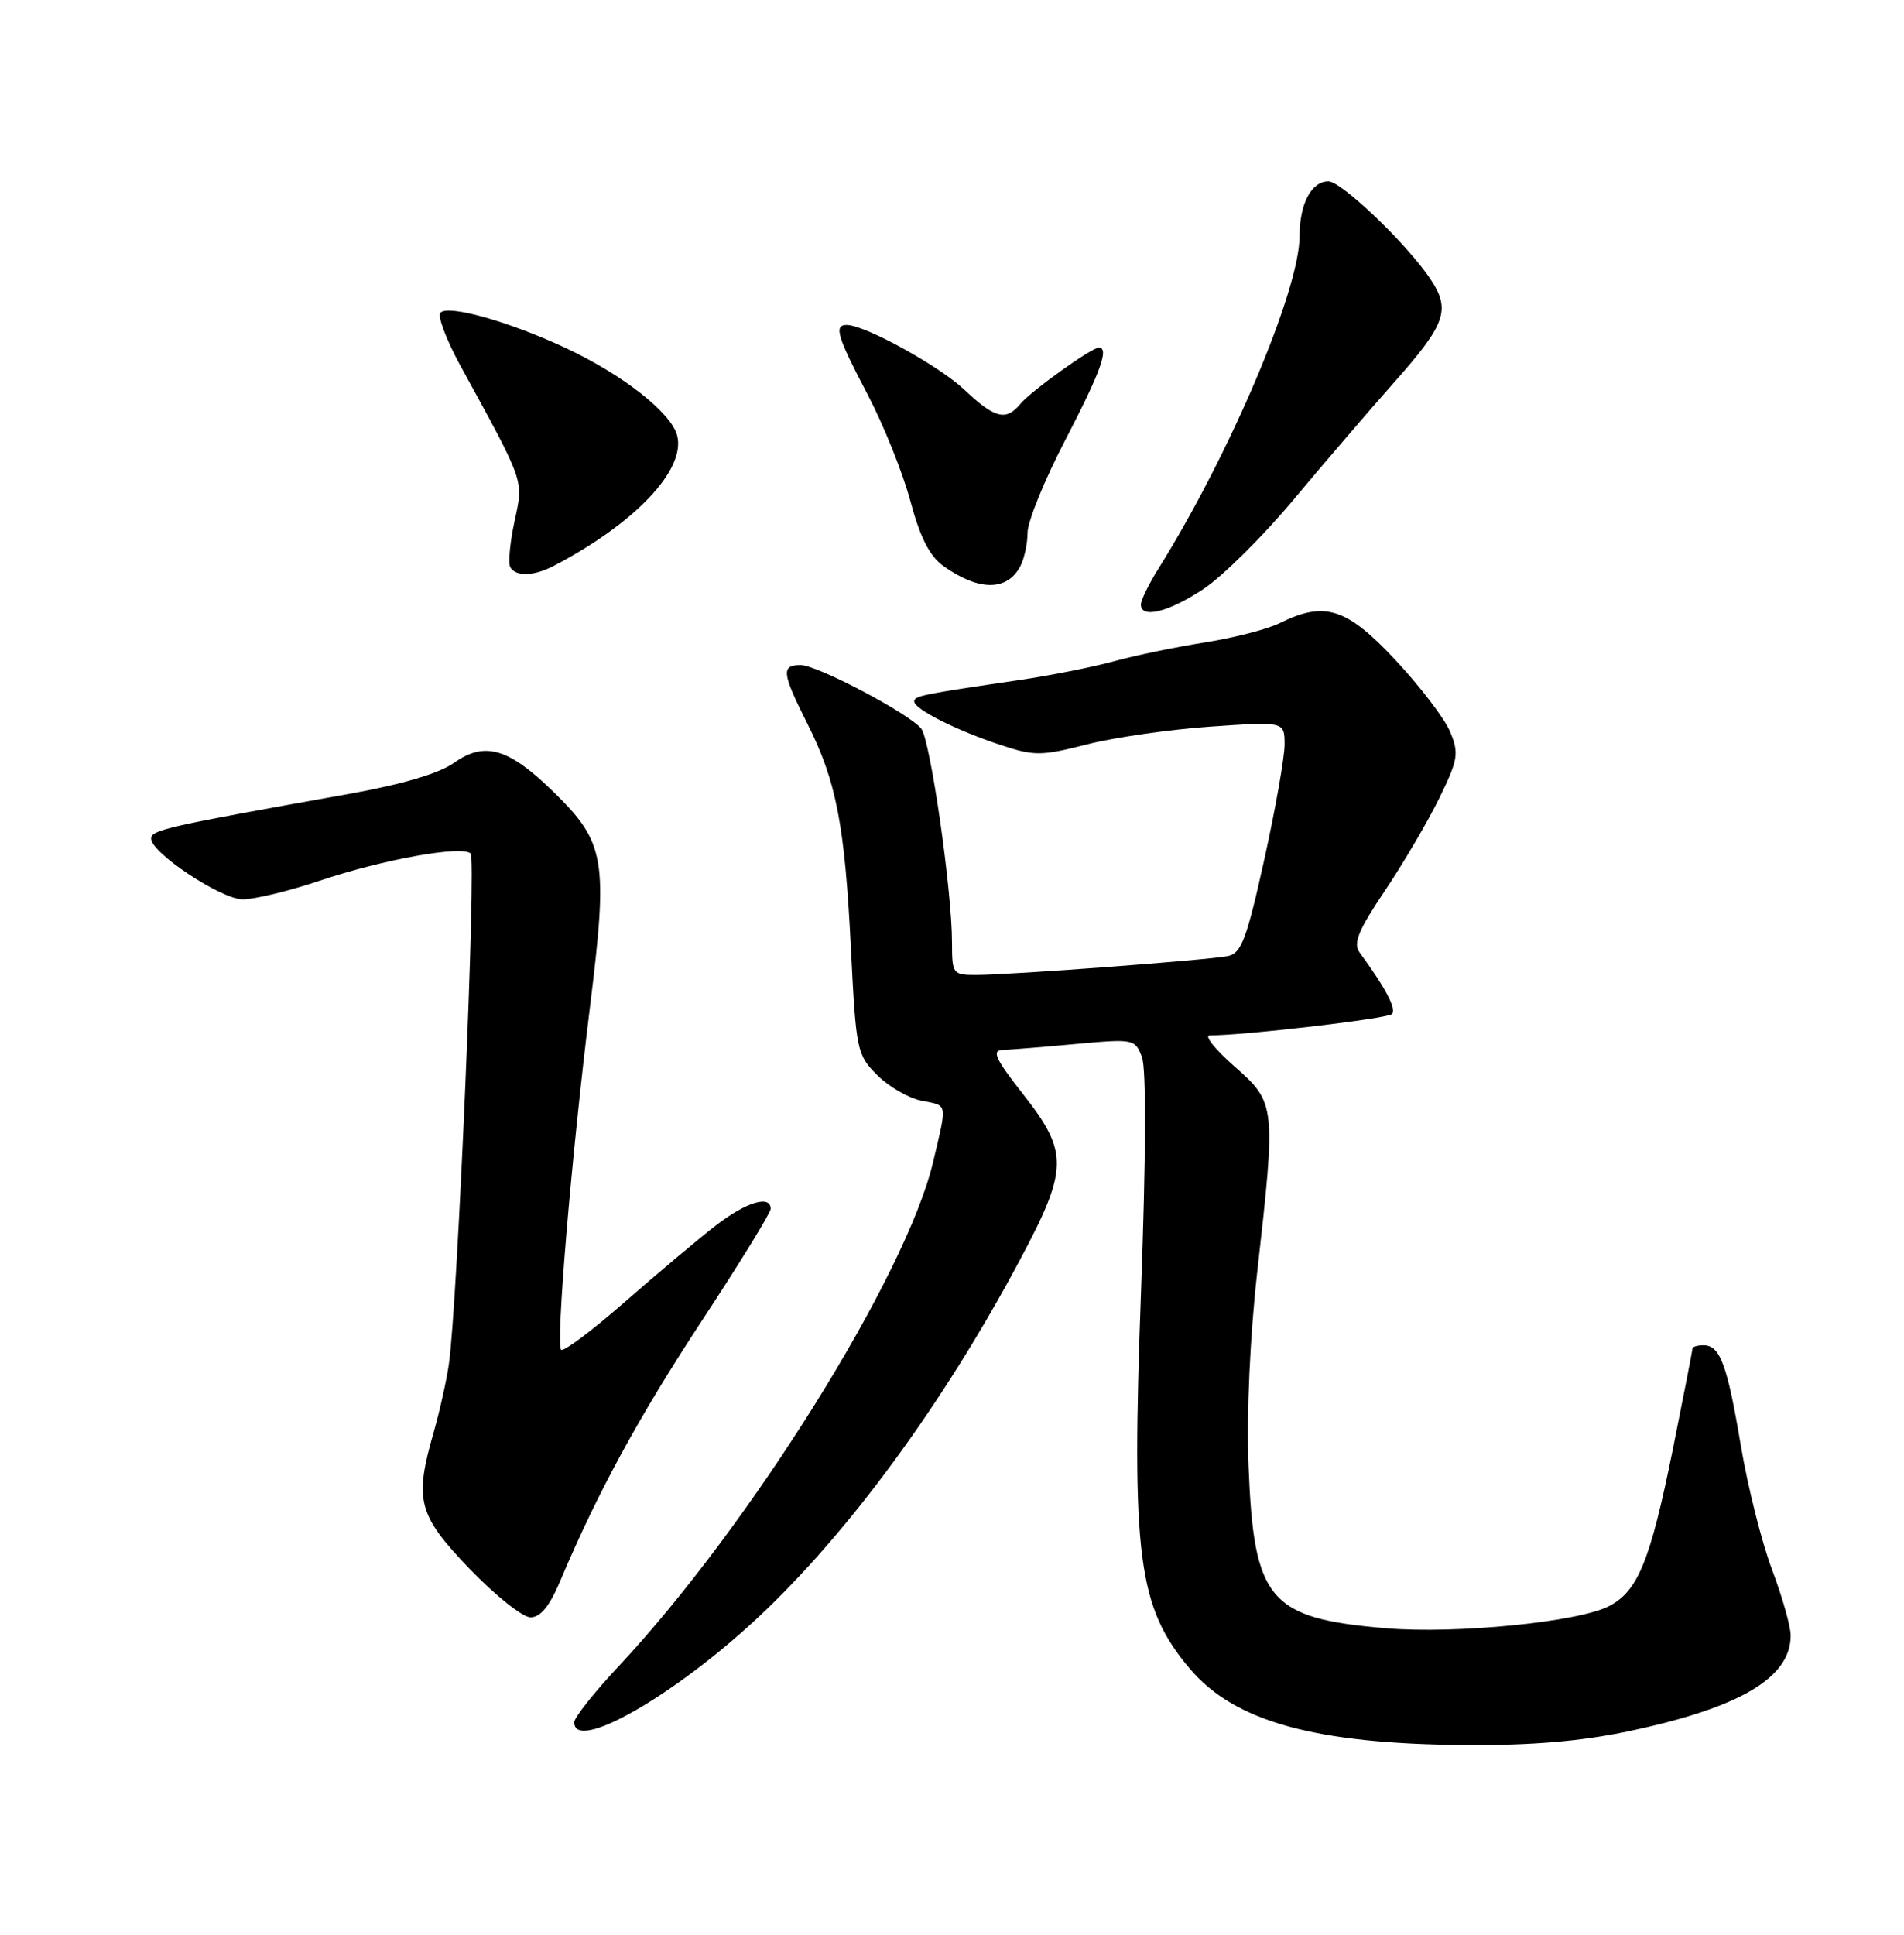 <?xml version="1.0" encoding="UTF-8" standalone="no"?>
<!DOCTYPE svg PUBLIC "-//W3C//DTD SVG 1.1//EN" "http://www.w3.org/Graphics/SVG/1.1/DTD/svg11.dtd" >
<svg xmlns="http://www.w3.org/2000/svg" xmlns:xlink="http://www.w3.org/1999/xlink" version="1.1" viewBox="0 0 252 256">
 <g >
 <path fill="currentColor"
d=" M 215.50 229.08 C 230.27 225.97 237.00 222.01 237.00 216.40 C 237.00 215.21 235.89 211.29 234.53 207.68 C 233.17 204.08 231.32 196.71 230.41 191.31 C 228.59 180.51 227.66 178.00 225.46 178.00 C 224.66 178.00 224.00 178.20 224.00 178.43 C 224.00 178.67 222.84 184.63 221.42 191.68 C 218.42 206.53 216.79 210.54 212.95 212.52 C 208.90 214.62 192.74 216.22 183.50 215.45 C 167.96 214.15 165.94 211.77 165.25 194.00 C 164.98 187.01 165.43 176.93 166.40 168.29 C 168.89 146.20 168.86 145.92 163.36 141.08 C 160.81 138.84 159.34 137.00 160.11 137.00 C 164.73 137.00 183.61 134.79 184.22 134.18 C 184.87 133.53 183.40 130.75 179.93 126.00 C 179.07 124.82 179.79 123.07 183.29 117.87 C 185.74 114.22 188.98 108.70 190.49 105.61 C 192.99 100.50 193.12 99.70 191.93 96.83 C 191.21 95.09 187.95 90.82 184.69 87.33 C 178.23 80.42 175.33 79.50 169.40 82.44 C 167.81 83.24 163.35 84.39 159.50 85.00 C 155.65 85.61 150.25 86.72 147.50 87.48 C 144.75 88.24 139.12 89.36 135.00 89.97 C 121.90 91.89 121.00 92.08 121.00 92.82 C 121.00 93.83 126.56 96.63 132.39 98.56 C 136.91 100.05 137.77 100.05 143.89 98.49 C 147.52 97.57 154.89 96.51 160.25 96.14 C 170.00 95.47 170.00 95.47 170.02 98.48 C 170.03 100.14 168.81 107.03 167.32 113.78 C 165.02 124.19 164.29 126.13 162.55 126.50 C 160.09 127.02 133.73 129.00 129.19 129.00 C 126.10 129.00 126.00 128.87 126.00 124.69 C 126.00 117.82 123.12 97.85 121.92 96.40 C 120.22 94.35 108.16 88.00 105.97 88.00 C 103.36 88.00 103.47 89.01 106.87 95.78 C 110.70 103.39 111.81 109.14 112.63 125.65 C 113.30 139.01 113.42 139.58 116.10 142.25 C 117.62 143.78 120.25 145.30 121.94 145.64 C 125.49 146.35 125.38 145.76 123.50 153.75 C 119.97 168.72 99.32 201.82 81.91 220.44 C 78.66 223.91 76.00 227.26 76.00 227.88 C 76.00 231.94 89.22 224.41 100.36 213.99 C 112.35 202.76 124.79 185.80 134.92 166.84 C 141.41 154.69 141.46 152.49 135.43 144.81 C 131.76 140.14 131.22 138.99 132.68 138.93 C 133.68 138.89 138.04 138.54 142.36 138.14 C 150.06 137.44 150.23 137.48 151.14 139.87 C 151.72 141.39 151.67 153.15 151.02 170.83 C 149.73 206.00 150.59 212.62 157.47 220.79 C 163.38 227.80 174.10 230.76 194.00 230.89 C 202.70 230.95 209.24 230.40 215.50 229.08 Z  M 74.12 209.25 C 79.07 197.51 84.52 187.50 92.93 174.70 C 97.92 167.11 102.00 160.47 102.00 159.95 C 102.00 158.05 98.69 159.07 94.64 162.23 C 92.36 164.00 86.97 168.53 82.66 172.30 C 78.35 176.07 74.57 178.90 74.27 178.60 C 73.54 177.87 75.59 153.46 78.08 133.27 C 80.50 113.71 80.13 111.51 73.28 104.80 C 67.31 98.97 64.15 98.05 60.07 100.95 C 58.12 102.34 53.24 103.78 46.28 105.03 C 21.93 109.38 20.00 109.81 20.00 110.97 C 20.00 112.85 29.29 119.00 32.12 119.00 C 33.68 119.00 38.25 117.90 42.26 116.55 C 50.68 113.72 61.13 111.84 62.29 112.93 C 63.07 113.67 60.55 172.53 59.41 180.50 C 59.09 182.70 58.19 186.72 57.42 189.43 C 54.80 198.54 55.30 200.44 62.16 207.59 C 65.55 211.11 69.17 214.00 70.21 214.00 C 71.53 214.00 72.73 212.54 74.12 209.25 Z  M 159.26 77.95 C 161.80 76.27 167.14 70.98 171.13 66.20 C 175.13 61.41 181.23 54.30 184.70 50.39 C 191.35 42.88 192.01 40.97 189.35 36.97 C 186.27 32.33 177.57 24.00 175.82 24.00 C 173.56 24.00 172.00 26.97 172.00 31.26 C 172.00 38.39 162.77 60.14 153.33 75.23 C 152.05 77.28 151.00 79.42 151.00 79.98 C 151.00 81.90 154.66 81.00 159.26 77.95 Z  M 135.03 74.95 C 135.56 73.95 136.00 71.94 136.00 70.48 C 136.00 69.02 138.25 63.49 141.00 58.21 C 145.65 49.27 146.84 46.00 145.43 46.00 C 144.47 46.00 136.47 51.73 135.07 53.42 C 133.14 55.75 131.69 55.39 127.65 51.58 C 124.27 48.39 114.47 43.00 112.06 43.00 C 110.34 43.00 110.79 44.51 114.83 52.20 C 116.94 56.22 119.49 62.56 120.49 66.30 C 121.81 71.20 123.04 73.60 124.91 74.93 C 129.56 78.22 133.27 78.23 135.03 74.95 Z  M 73.32 74.86 C 84.06 69.24 90.76 62.17 89.63 57.66 C 88.87 54.62 82.39 49.54 74.73 45.98 C 67.30 42.53 59.36 40.30 58.30 41.37 C 57.87 41.79 59.05 44.92 60.90 48.32 C 69.55 64.13 69.30 63.40 68.09 69.02 C 67.48 71.85 67.24 74.58 67.55 75.08 C 68.32 76.33 70.68 76.24 73.32 74.86 Z "/>
</g>
</svg>